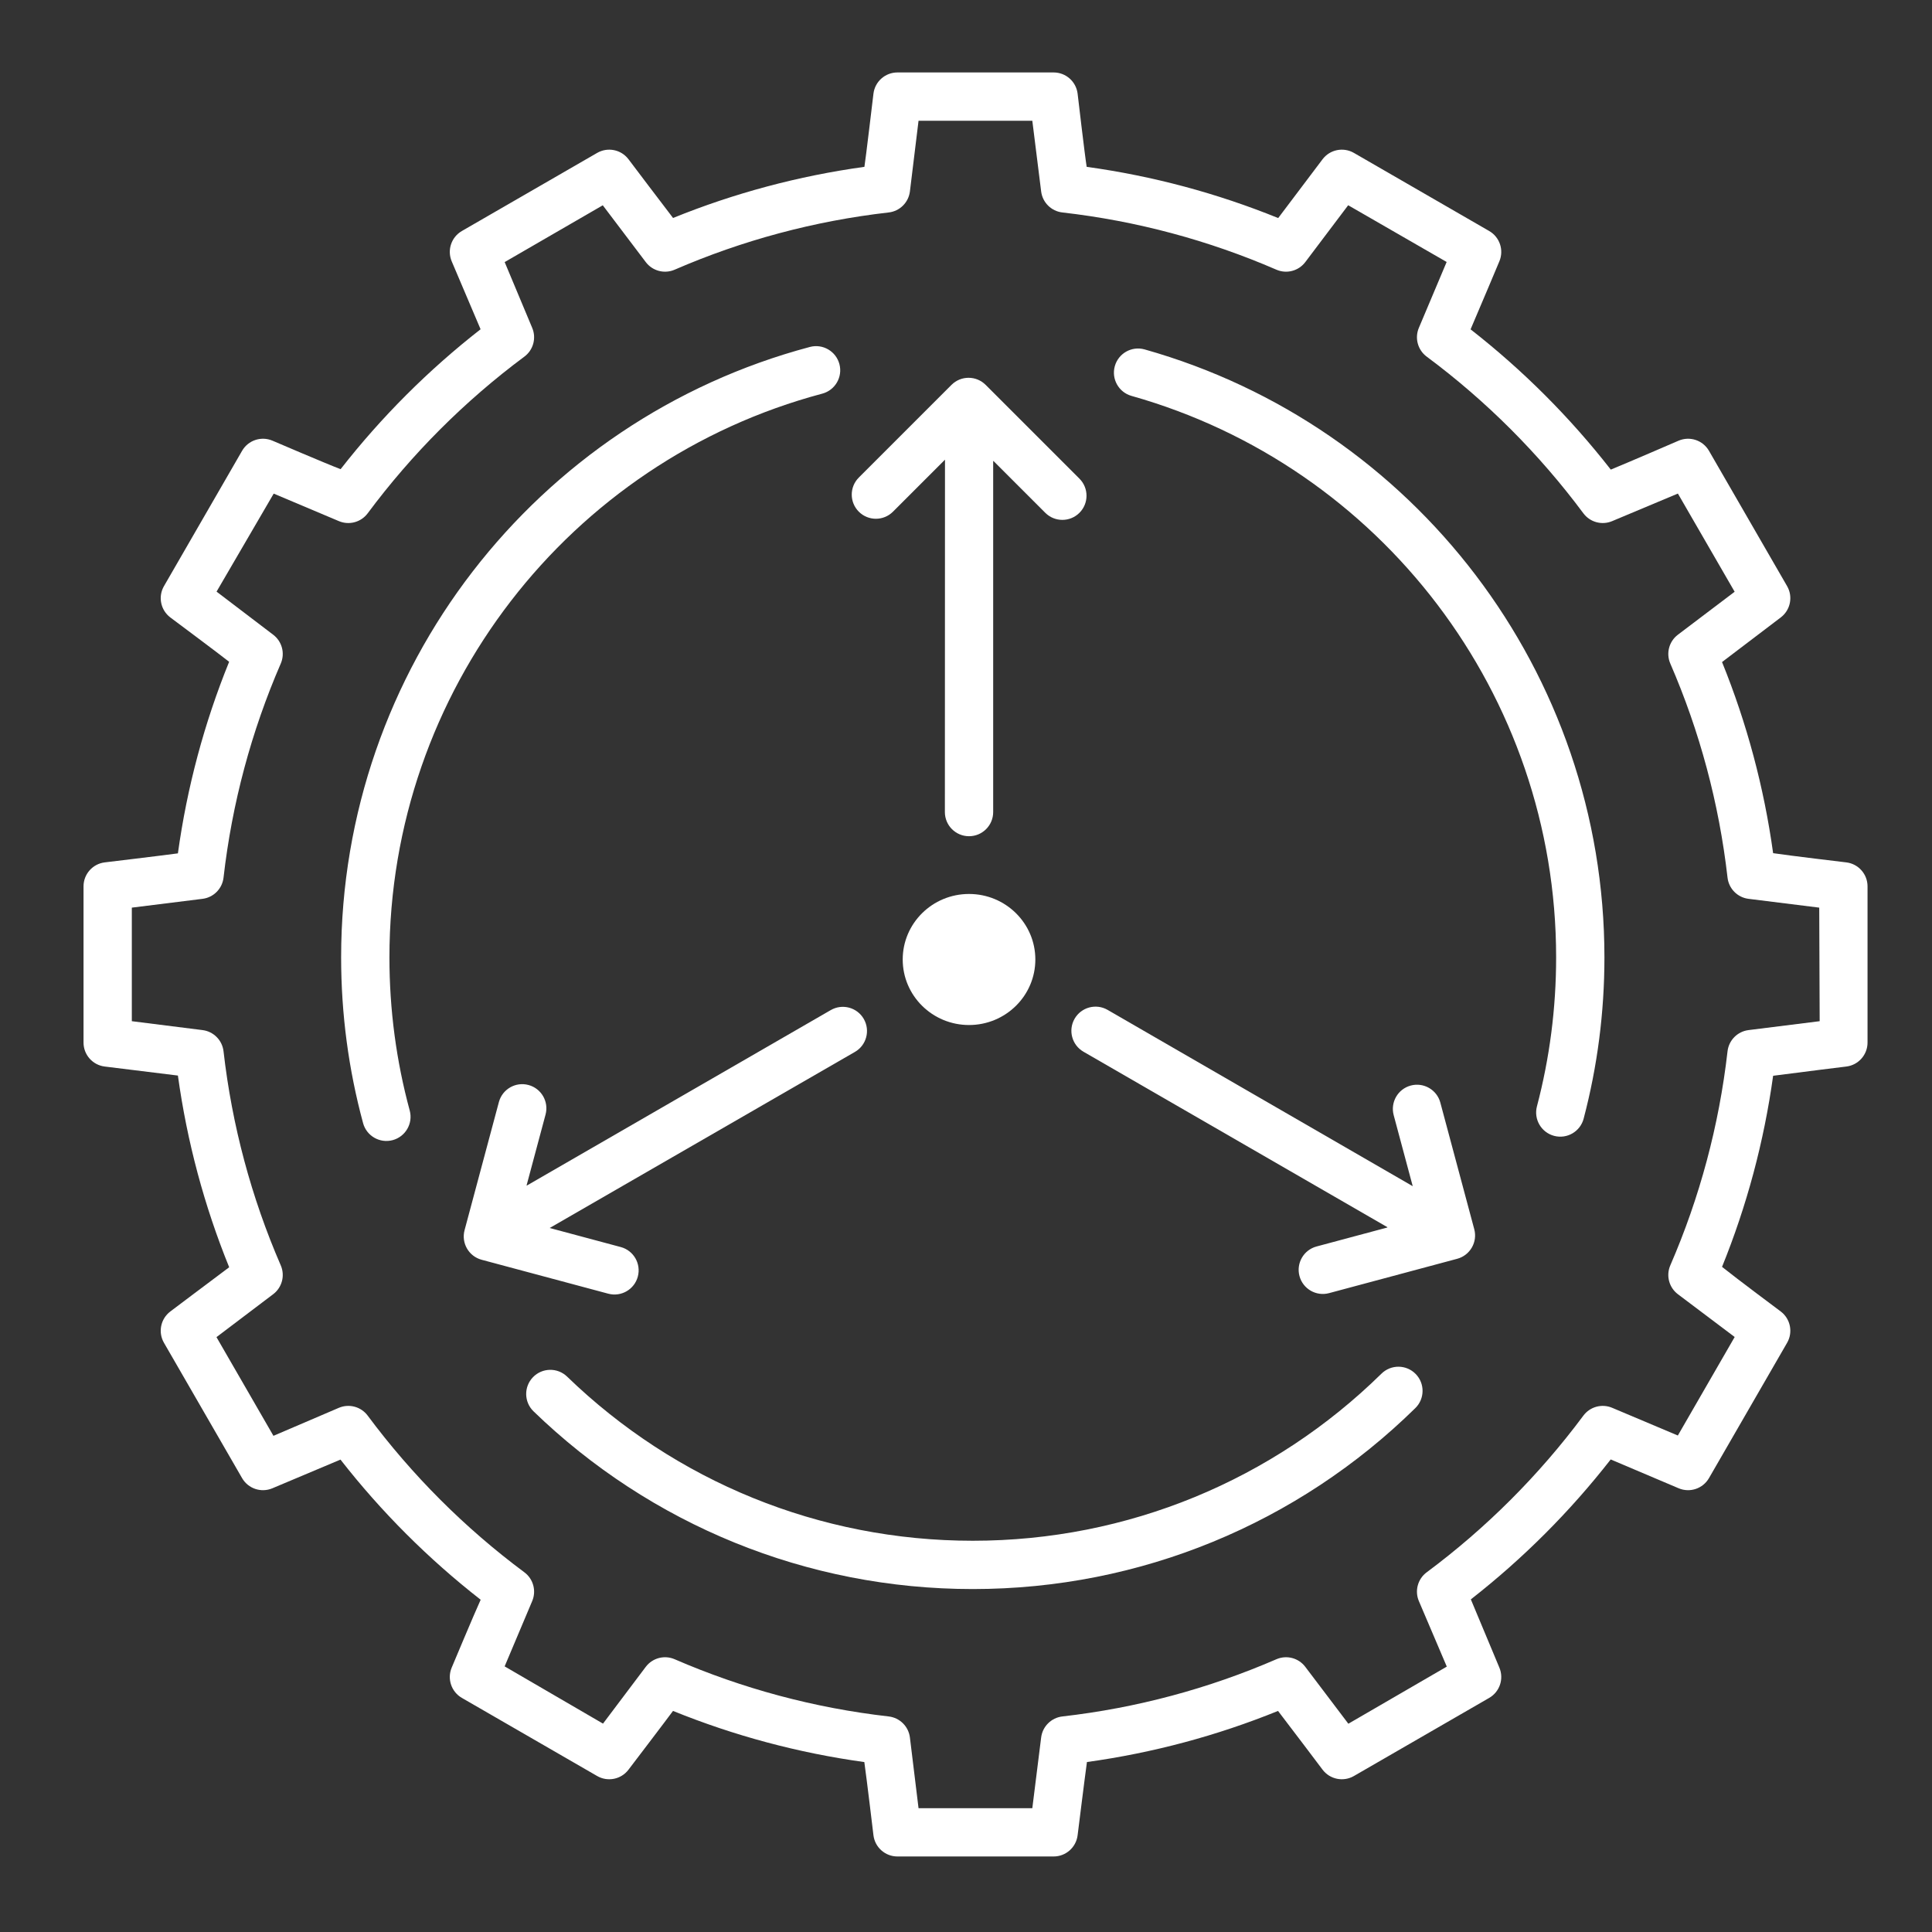 <?xml version="1.0" encoding="UTF-8" standalone="no"?>
<svg width="120px" height="120px" viewBox="0 0 120 120" version="1.1" xmlns="http://www.w3.org/2000/svg" xmlns:xlink="http://www.w3.org/1999/xlink">
    <rect x="0" y="0" width="120" height="120" fill="#333333" stroke="none"/>
    <!-- Generator: sketchtool 39.1 (31720) - http://www.bohemiancoding.com/sketch -->
    <title>165143B9-0445-457E-B0DE-E8F35E785319</title>
    <desc>Created with sketchtool.</desc>
    <defs></defs>
    <g id="Icons" stroke="none" stroke-width="1" fill="none" fill-rule="evenodd">
        <g id="Add-on_specific_icons" transform="translate(-934, -20)" fill="#FFF">
            <g id="icon/alert" transform="translate(939, 24)">
                <path d="M24.85,16.451 C21.609,18.98 18.687,21.901 16.156,25.141 C15.313,24.825 11.918,23.369 11.918,23.369 C11.221,23.075 10.414,23.346 10.036,24.001 L5.185,32.404 C4.806,33.059 4.975,33.893 5.578,34.35 C5.578,34.35 8.713,36.689 9.232,37.105 C7.688,40.908 6.617,44.899 6.05,49.004 C4.928,49.155 1.501,49.565 1.501,49.565 C0.751,49.658 0.188,50.297 0.188,51.053 L0.188,60.756 C0.188,61.512 0.751,62.15 1.501,62.244 C1.501,62.244 3.792,62.53 6.05,62.805 C6.617,66.913 7.69,70.906 9.235,74.712 C8.13,75.535 5.578,77.459 5.578,77.459 C4.975,77.916 4.806,78.75 5.185,79.405 L10.036,87.808 C10.414,88.463 11.221,88.734 11.918,88.44 C11.918,88.44 15.533,86.921 16.148,86.658 C18.682,89.904 21.608,92.829 24.855,95.362 C24.457,96.232 23.056,99.578 23.056,99.578 C22.762,100.275 23.033,101.082 23.688,101.46 L32.091,106.312 C32.746,106.69 33.581,106.521 34.037,105.918 C34.037,105.918 36.4,102.817 36.802,102.268 C40.6,103.809 44.586,104.879 48.685,105.445 C48.845,106.575 49.252,109.995 49.252,109.995 C49.346,110.746 49.984,111.309 50.741,111.309 L60.443,111.309 C61.2,111.309 61.838,110.746 61.932,109.995 C61.932,109.995 62.389,106.312 62.512,105.443 C66.606,104.877 70.587,103.808 74.381,102.269 C75.056,103.143 77.147,105.918 77.147,105.918 C77.603,106.521 78.438,106.69 79.093,106.312 L87.496,101.46 C88.151,101.082 88.422,100.275 88.128,99.578 C88.128,99.578 86.913,96.68 86.357,95.34 C89.596,92.81 92.515,89.889 95.044,86.649 C96.386,87.216 99.266,88.44 99.266,88.44 C99.963,88.734 100.77,88.463 101.148,87.808 L105.999,79.405 C106.378,78.75 106.209,77.916 105.606,77.459 C105.606,77.459 102.841,75.397 101.959,74.687 C103.498,70.892 104.566,66.912 105.132,62.818 C106.991,62.574 109.683,62.244 109.683,62.244 C110.433,62.15 110.996,61.512 110.996,60.756 L110.996,51.053 C110.996,50.297 110.433,49.658 109.683,49.565 C109.683,49.565 106.075,49.136 105.132,48.992 C104.566,44.897 103.498,40.916 101.959,37.121 C102.948,36.364 105.606,34.35 105.606,34.35 C106.209,33.893 106.378,33.059 105.999,32.404 L101.148,24.001 C100.77,23.346 99.963,23.075 99.266,23.369 C99.266,23.369 96.172,24.709 95.049,25.168 C92.515,21.919 89.588,18.991 86.34,16.456 C86.864,15.245 88.128,12.231 88.128,12.231 C88.422,11.534 88.151,10.727 87.496,10.348 L79.093,5.497 C78.438,5.119 77.603,5.288 77.147,5.891 C77.147,5.891 74.995,8.75 74.391,9.544 C70.589,8.001 66.599,6.93 62.496,6.363 C62.39,5.738 61.932,1.814 61.932,1.814 C61.838,1.063 61.2,0.5 60.443,0.5 L50.741,0.5 C49.984,0.5 49.346,1.063 49.252,1.814 C49.252,1.814 48.756,5.986 48.69,6.363 C44.59,6.929 40.604,7.998 36.805,9.539 C36.443,9.077 34.037,5.891 34.037,5.891 C33.581,5.288 32.746,5.119 32.091,5.497 L23.688,10.348 C23.033,10.727 22.762,11.534 23.056,12.231 C23.056,12.231 24.473,15.561 24.85,16.451 Z M28.056,16.364 L26.346,12.278 L32.44,8.751 L35.111,12.28 C35.529,12.832 36.269,13.026 36.904,12.751 C41.115,10.925 45.584,9.723 50.198,9.196 C50.885,9.118 51.43,8.579 51.516,7.892 L52.052,3.5 L59.119,3.5 L59.668,7.892 C59.754,8.579 60.299,9.118 60.986,9.196 C65.6,9.723 70.069,10.925 74.28,12.751 C74.915,13.026 75.655,12.832 76.073,12.28 L78.738,8.748 L84.854,12.272 L83.128,16.364 C82.859,17.001 83.06,17.739 83.615,18.151 C87.314,20.901 90.595,24.183 93.346,27.882 C93.758,28.436 94.496,28.637 95.132,28.369 L99.217,26.656 L102.742,32.755 L99.216,35.424 C98.665,35.841 98.47,36.582 98.746,37.216 C100.572,41.428 101.773,45.897 102.3,50.51 C102.379,51.198 102.917,51.742 103.604,51.828 L107.996,52.375 L108.023,59.428 L103.604,59.981 C102.917,60.067 102.379,60.611 102.3,61.299 C101.773,65.912 100.572,70.381 98.746,74.593 C98.47,75.227 98.665,75.968 99.216,76.385 L102.744,79.043 L99.214,85.162 L95.132,83.44 C94.496,83.172 93.758,83.373 93.346,83.927 C90.595,87.626 87.314,90.908 83.615,93.658 C83.06,94.07 82.859,94.808 83.128,95.445 L84.863,99.516 L78.749,103.064 L76.073,99.529 C75.655,98.977 74.915,98.783 74.28,99.058 C70.069,100.884 65.6,102.086 60.986,102.612 C60.299,102.691 59.754,103.23 59.668,103.917 L59.119,108.309 L52.052,108.309 L51.516,103.917 C51.43,103.23 50.885,102.691 50.198,102.612 C45.584,102.086 41.115,100.884 36.904,99.058 C36.269,98.783 35.529,98.977 35.111,99.529 L32.454,103.057 L26.344,99.502 L28.056,95.445 C28.325,94.808 28.124,94.07 27.569,93.658 C23.87,90.908 20.589,87.626 17.838,83.927 C17.426,83.373 16.688,83.172 16.052,83.44 L11.984,85.182 L8.446,79.051 L11.968,76.385 C12.519,75.968 12.714,75.227 12.438,74.593 C10.612,70.381 9.411,65.912 8.884,61.299 C8.805,60.611 8.267,60.067 7.58,59.981 L3.188,59.428 L3.188,52.375 L7.58,51.828 C8.267,51.742 8.805,51.198 8.884,50.51 C9.411,45.897 10.612,41.428 12.438,37.216 C12.714,36.582 12.519,35.841 11.968,35.424 L8.451,32.747 L12,26.659 L16.052,28.369 C16.688,28.637 17.426,28.436 17.838,27.882 C20.589,24.183 23.87,20.901 27.569,18.151 C28.124,17.739 28.325,17.001 28.056,16.364 Z" id="Combined-Shape-Copy"></path>
                <path d="M91.654,55.466 C91.654,58.622 91.25,61.724 90.462,64.718 C90.251,65.519 90.73,66.34 91.531,66.551 C92.332,66.762 93.152,66.283 93.363,65.482 C94.217,62.239 94.654,58.881 94.654,55.466 C94.654,37.788 82.86,22.433 66.095,17.703 C65.297,17.478 64.469,17.942 64.244,18.739 C64.019,19.536 64.483,20.365 65.28,20.59 C80.761,24.957 91.654,39.14 91.654,55.466 Z M55.421,91.699 C45.887,91.699 36.939,88.003 30.225,81.505 C29.63,80.929 28.68,80.944 28.104,81.54 C27.528,82.135 27.544,83.084 28.139,83.661 C35.407,90.695 45.1,94.699 55.421,94.699 C65.842,94.699 75.622,90.616 82.909,83.459 C83.5,82.879 83.509,81.929 82.928,81.338 C82.348,80.747 81.398,80.739 80.807,81.319 C74.075,87.93 65.047,91.699 55.421,91.699 Z M19.188,55.466 C19.188,38.946 30.339,24.639 46.073,20.45 C46.874,20.236 47.35,19.415 47.137,18.614 C46.924,17.814 46.102,17.337 45.302,17.55 C28.261,22.087 16.188,37.578 16.188,55.466 C16.188,58.979 16.65,62.431 17.552,65.76 C17.769,66.559 18.593,67.032 19.393,66.815 C20.192,66.598 20.665,65.774 20.448,64.975 C19.614,61.902 19.188,58.713 19.188,55.466 Z" id="Combined-Shape"></path>
                <ellipse id="Oval-10-Copy-2" cx="55.188" cy="55.596" rx="4.119" ry="4.07"></ellipse>
                <path d="M56.708,24.635 C57.78,25.707 59.925,27.852 59.925,27.852 C60.511,28.437 61.46,28.437 62.046,27.852 C62.632,27.266 62.632,26.316 62.046,25.73 L56.22,19.905 L56.22,19.905 C55.635,19.319 54.685,19.319 54.099,19.905 L48.343,25.661 C47.757,26.246 47.757,27.196 48.343,27.782 C48.929,28.368 49.879,28.368 50.464,27.782 L53.695,24.551 L53.688,46.439 C53.688,47.267 54.359,47.939 55.188,47.939 C56.016,47.939 56.688,47.267 56.688,46.439 L56.688,24.636 L56.688,24.636 M81.168,72.243 C79.703,72.636 76.774,73.421 76.774,73.421 C75.974,73.635 75.499,74.458 75.713,75.258 C75.927,76.058 76.75,76.533 77.55,76.319 L85.508,74.186 L85.508,74.186 C86.308,73.972 86.783,73.149 86.569,72.349 L84.462,64.486 C84.248,63.686 83.425,63.211 82.625,63.425 C81.825,63.64 81.35,64.462 81.564,65.263 L82.747,69.676 L63.796,58.726 C63.078,58.311 62.161,58.557 61.746,59.275 C61.332,59.992 61.578,60.909 62.296,61.324 L81.177,72.225 L81.177,72.225 M27.708,69.622 C28.1,68.157 28.885,65.228 28.885,65.228 C29.1,64.428 28.625,63.605 27.825,63.391 C27.024,63.176 26.202,63.651 25.987,64.451 L23.855,72.409 L23.855,72.409 C23.641,73.21 24.116,74.032 24.916,74.246 L32.779,76.353 C33.579,76.568 34.401,76.093 34.616,75.293 C34.83,74.492 34.355,73.67 33.555,73.456 L29.142,72.273 L48.101,61.336 C48.818,60.922 49.064,60.004 48.65,59.287 C48.236,58.569 47.318,58.324 46.601,58.738 L27.719,69.639 L27.719,69.639" id="Rectangle-30-Copy"></path>
            </g>
        </g>
    </g>
</svg>
